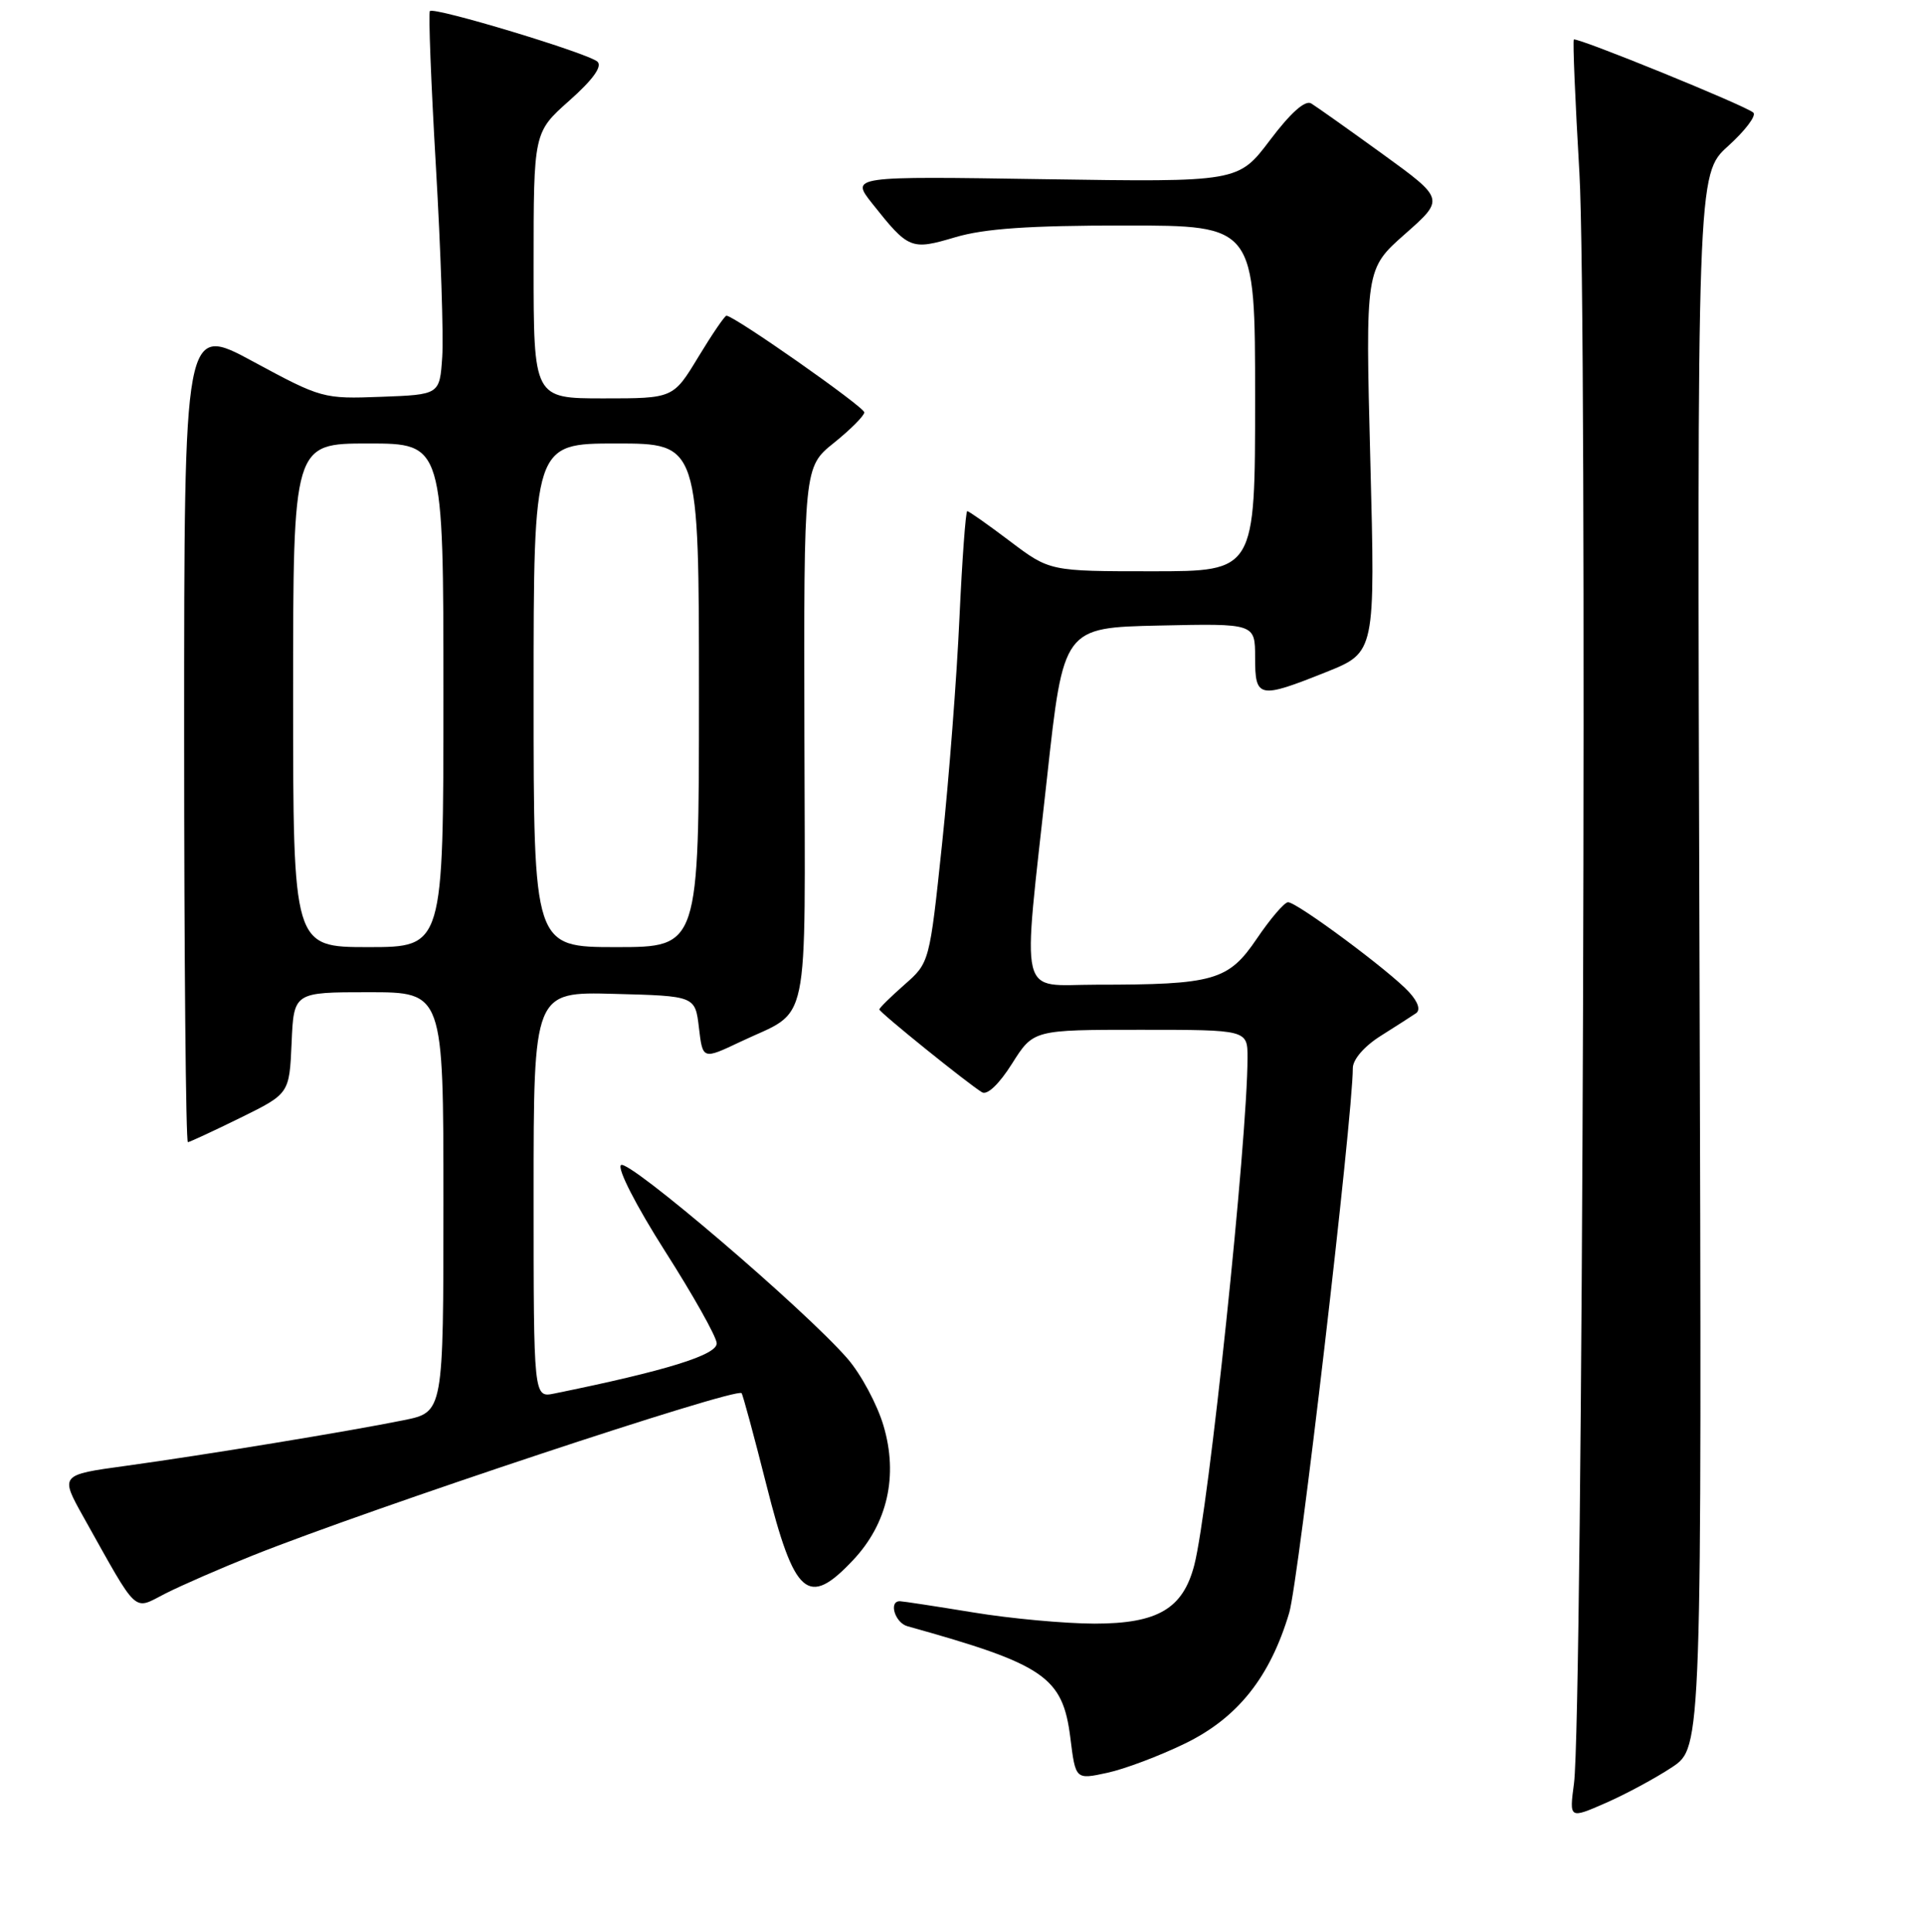 <?xml version="1.0" encoding="UTF-8" standalone="no"?>
<!DOCTYPE svg PUBLIC "-//W3C//DTD SVG 1.1//EN" "http://www.w3.org/Graphics/SVG/1.1/DTD/svg11.dtd" >
<svg xmlns="http://www.w3.org/2000/svg" xmlns:xlink="http://www.w3.org/1999/xlink" version="1.1" viewBox="0 0 256 257">
 <g >
 <path fill="currentColor"
d=" M 222.48 235.10 C 226.45 232.46 226.45 232.46 226.13 127.82 C 225.80 23.17 225.80 23.17 229.94 19.43 C 232.22 17.37 233.73 15.37 233.29 14.98 C 232.24 14.04 209.77 4.90 209.41 5.26 C 209.25 5.42 209.59 13.41 210.15 23.02 C 211.23 41.39 210.60 228.40 209.43 237.24 C 208.80 241.98 208.80 241.98 213.65 239.86 C 216.32 238.69 220.29 236.55 222.48 235.10 Z  M 157.67 231.95 C 164.67 228.55 168.99 223.13 171.54 214.55 C 172.78 210.38 180.00 148.55 180.00 142.10 C 180.00 140.96 181.50 139.21 183.68 137.83 C 185.71 136.55 187.83 135.19 188.39 134.81 C 189.04 134.38 188.71 133.33 187.50 132.00 C 185.04 129.28 172.53 119.99 171.38 120.03 C 170.89 120.04 169.02 122.23 167.22 124.89 C 163.44 130.46 161.55 131.00 145.86 131.00 C 135.36 131.00 136.00 133.69 139.31 103.50 C 141.50 83.50 141.50 83.50 154.25 83.22 C 167.00 82.94 167.00 82.94 167.00 87.47 C 167.00 92.91 167.47 93.00 176.48 89.40 C 182.99 86.79 182.99 86.79 182.33 61.29 C 181.67 35.79 181.67 35.79 186.95 31.13 C 192.22 26.48 192.22 26.48 183.96 20.49 C 179.41 17.20 175.14 14.17 174.46 13.76 C 173.66 13.28 171.73 15.00 168.99 18.63 C 164.76 24.23 164.76 24.23 138.97 23.84 C 113.18 23.44 113.18 23.44 116.05 27.07 C 120.90 33.18 121.21 33.31 127.11 31.56 C 130.99 30.41 136.90 30.00 149.68 30.00 C 167.00 30.00 167.00 30.00 167.00 53.00 C 167.00 76.00 167.00 76.00 153.34 76.00 C 139.68 76.00 139.68 76.00 134.38 72.00 C 131.47 69.80 128.91 68.00 128.70 68.00 C 128.49 68.00 128.02 74.40 127.66 82.21 C 127.31 90.03 126.27 103.55 125.35 112.25 C 123.68 128.07 123.68 128.07 120.34 131.00 C 118.50 132.62 117.00 134.10 117.00 134.29 C 117.00 134.67 128.79 144.18 130.66 145.31 C 131.36 145.73 132.93 144.24 134.66 141.50 C 137.50 137.00 137.50 137.00 151.75 137.00 C 166.00 137.00 166.00 137.00 165.99 140.75 C 165.98 151.68 160.81 200.88 158.91 208.20 C 157.40 214.03 154.04 216.00 145.62 216.00 C 141.70 215.99 134.45 215.33 129.50 214.51 C 124.55 213.70 120.16 213.03 119.75 213.02 C 118.20 212.98 119.07 215.89 120.75 216.35 C 139.02 221.44 141.40 223.07 142.42 231.21 C 143.11 236.76 143.11 236.76 147.31 235.85 C 149.61 235.36 154.28 233.60 157.67 231.95 Z  M 33.66 206.92 C 49.35 200.66 97.88 184.55 98.67 185.34 C 98.83 185.50 100.31 190.96 101.96 197.49 C 105.71 212.36 107.50 213.93 113.49 207.57 C 118.09 202.70 119.54 196.32 117.55 189.65 C 116.71 186.82 114.56 182.81 112.76 180.74 C 107.10 174.22 83.55 154.10 82.62 155.00 C 82.12 155.49 84.65 160.42 88.48 166.44 C 92.19 172.25 95.29 177.76 95.36 178.68 C 95.49 180.24 88.65 182.36 73.75 185.39 C 71.00 185.95 71.00 185.95 71.00 158.94 C 71.00 131.93 71.00 131.93 81.75 132.22 C 92.50 132.50 92.50 132.50 93.00 136.74 C 93.50 140.97 93.50 140.97 98.50 138.60 C 107.93 134.11 107.11 138.07 107.03 97.79 C 106.95 62.13 106.95 62.13 110.98 58.90 C 113.19 57.12 115.00 55.30 115.00 54.86 C 115.00 54.14 97.69 42.00 96.66 42.00 C 96.43 42.00 94.74 44.48 92.91 47.50 C 89.58 53.00 89.58 53.00 80.29 53.00 C 71.00 53.00 71.00 53.00 71.00 35.30 C 71.00 17.61 71.00 17.61 75.75 13.39 C 78.87 10.62 80.16 8.85 79.50 8.21 C 78.36 7.11 57.78 0.89 57.20 1.47 C 56.99 1.68 57.35 11.00 58.00 22.17 C 58.65 33.35 59.03 44.75 58.84 47.50 C 58.50 52.50 58.50 52.50 50.70 52.79 C 43.02 53.08 42.77 53.01 33.70 48.11 C 24.50 43.13 24.50 43.13 24.50 97.57 C 24.50 127.51 24.73 151.98 25.00 151.95 C 25.27 151.92 28.42 150.46 32.00 148.70 C 38.50 145.50 38.50 145.50 38.80 138.75 C 39.09 132.00 39.09 132.00 49.05 132.00 C 59.00 132.00 59.00 132.00 59.00 159.93 C 59.00 187.86 59.00 187.86 53.75 188.93 C 46.51 190.40 27.28 193.56 16.74 195.01 C 7.97 196.21 7.97 196.21 11.13 201.86 C 18.51 215.03 17.64 214.22 21.98 212.01 C 24.10 210.93 29.35 208.64 33.66 206.92 Z  M 39.00 92.50 C 39.00 59.00 39.00 59.00 49.00 59.00 C 59.00 59.00 59.00 59.00 59.00 92.50 C 59.00 126.00 59.00 126.00 49.00 126.00 C 39.00 126.00 39.00 126.00 39.00 92.50 Z  M 71.00 92.50 C 71.00 59.00 71.00 59.00 82.00 59.00 C 93.00 59.00 93.00 59.00 93.00 92.50 C 93.00 126.00 93.00 126.00 82.00 126.00 C 71.00 126.00 71.00 126.00 71.00 92.50 Z "/>
</g>
</svg>